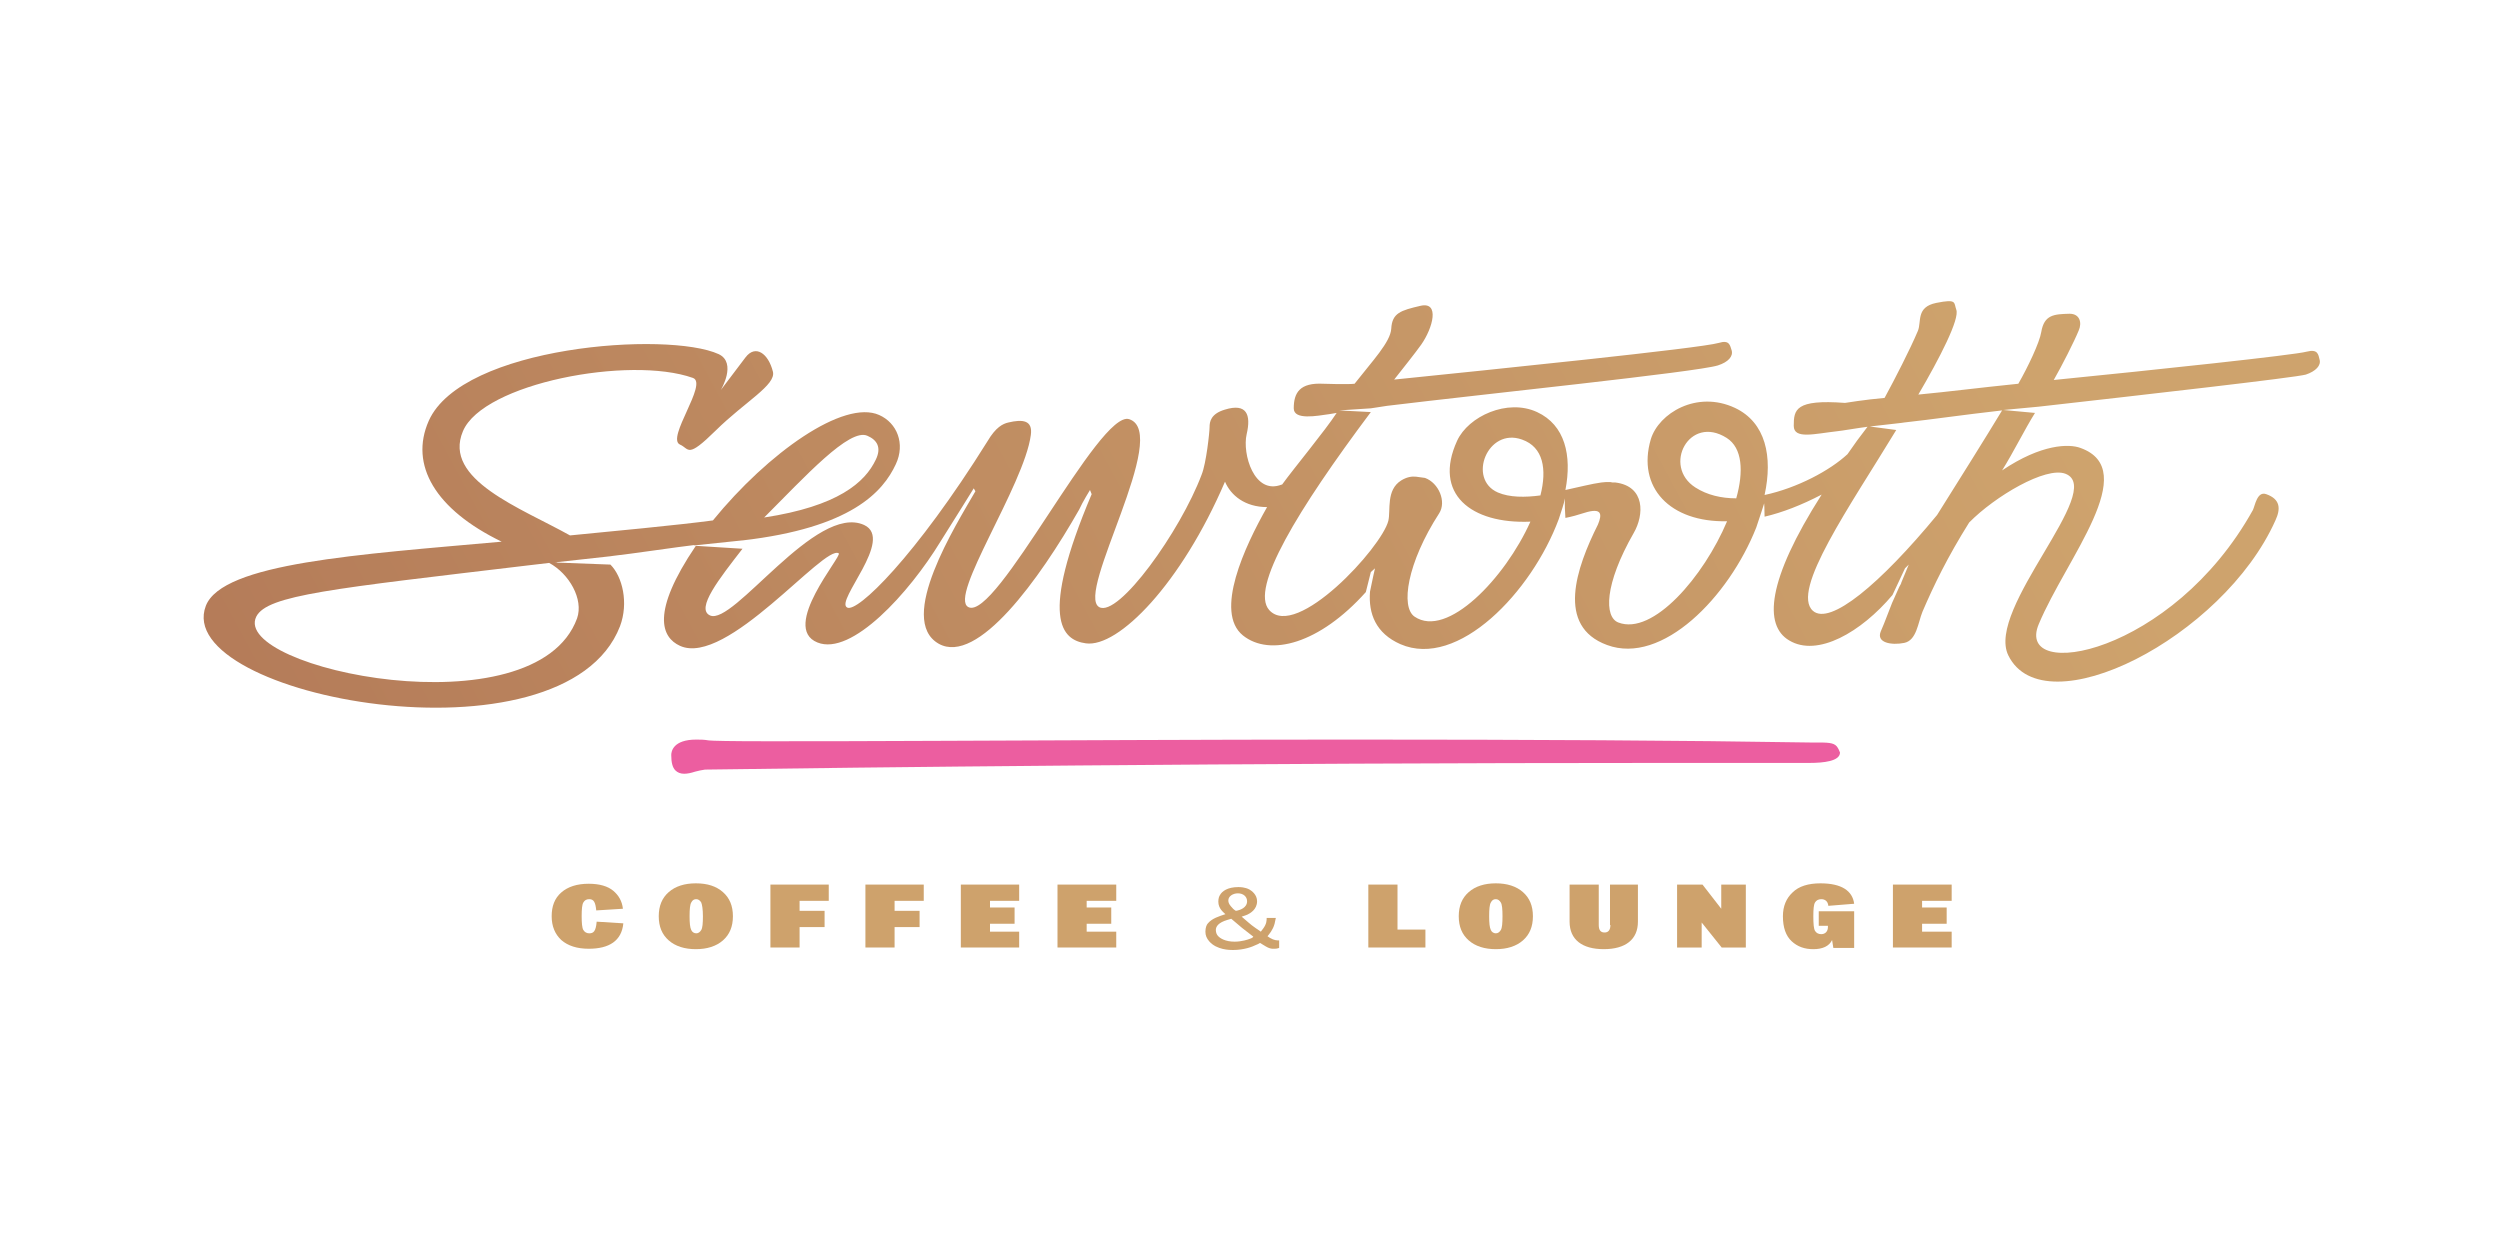 <?xml version="1.0" encoding="utf-8"?>
<!-- Generator: Adobe Illustrator 18.1.0, SVG Export Plug-In . SVG Version: 6.00 Build 0)  -->
<svg version="1.1" id="Layer_1" xmlns="http://www.w3.org/2000/svg" xmlns:xlink="http://www.w3.org/1999/xlink" x="0px" y="0px"
	 viewBox="0 0 600 300" enable-background="new 0 0 600 300" xml:space="preserve">
<g>
	<g>
		<linearGradient id="SVGID_1_" gradientUnits="userSpaceOnUse" x1="0.476" y1="326.546" x2="580.118" y2="15.601">
			<stop  offset="0" style="stop-color:#AD7053"/>
			<stop  offset="0.826" style="stop-color:#CEA36D"/>
		</linearGradient>
		<path fill="url(#SVGID_1_)" d="M556.7,86.3c-0.3-1.2-0.4-2.6-3.1-1.9c-2.8,0.8-36.6,4.4-60.7,6.8c2-3.5,4.9-9.2,6-11.9
			c0.8-1.8,0.3-4-2.2-4c-3.7,0.1-6.1,0.2-6.8,4.4c-0.4,2.5-3.2,8.4-5.5,12.4c-9.8,1-16.6,1.9-24,2.6c5.1-8.7,10-18.2,9.1-20.4
			c-0.6-1.7,0.2-2.6-4.8-1.6c-4.9,1-3.5,4.5-4.4,6.7c-1.9,4.5-5.5,11.5-8,16.1c-4.6,0.4-9.5,1.2-9.5,1.2
			c-11.9-0.9-12.3,1.6-12.3,5.5c0,3.3,5,1.9,10.4,1.3c1.1-0.1,5.1-0.8,7.5-1.1h0l7.9-0.9l0,0c0.2,0,0.5-0.1,0.7-0.1l0,0
			c7.2-0.8,13.8-1.8,23.5-2.9c-3.8,6.3-10.7,17.3-15.6,25.1c-13.7,16.6-25.7,26.6-29.8,23c-5.4-4.8,8.9-25.1,20-43.4l-6.8-0.9
			c-1.8,2.3-3.4,4.5-4.9,6.7c-4.2,3.9-12,8.1-19.9,9.8c2-9.2,0.3-17.4-7.1-20.9c-9.2-4.3-18.3,1.3-20.2,7.5
			c-3.4,11.6,4.6,20,18.3,19.7c-5.6,13.3-17.8,27.5-26.1,24.3c-3.4-1.3-3.4-9.1,3.7-21.5c2.5-4.3,2.8-11.2-4.4-12.1
			c-0.1,0-0.2,0-0.3,0c-0.3,0-0.6,0-0.9-0.1c-0.2,0-0.3,0-0.4,0c-0.1,0-0.2,0-0.3,0c-0.1,0-0.3,0-0.4,0c-0.4,0-0.8,0.1-1.1,0.1
			c-2.3,0.3-5.3,1.1-8.6,1.8c1.6-8.3-0.1-15.6-6.8-18.7c-7.1-3.3-16.5,1-19.2,6.9c-5.8,12.7,3.3,20,17.6,19.4
			c-6.1,13.6-20,28.1-27.8,22.8c-3.4-2.3-1.8-12.9,5.9-24.8c1.8-2.8-0.1-7.3-3.4-8.5c-0.1,0-2.1-0.3-2.2-0.3l0,0
			c-1-0.1-2.2,0.1-3.5,0.9c-3.7,2.3-2.5,7.2-3.1,9.7c-1.6,6.4-22.1,28.7-28.6,21.4c-4.6-5.2,6.8-24,24.4-47.5l-7.6-0.4L329,98
			c0,0,3.9-0.6,3.9-0.6c23-2.8,74.3-8.1,79.4-9.7c2.5-0.8,3.7-2.2,3.3-3.6c-0.4-1.2-0.5-2.6-3.1-1.8c-4.4,1.3-54.5,6.4-77.9,8.8
			c2.2-2.8,5-6.3,6.5-8.4c2.8-4,4.5-10.4-0.2-9.3c-4.7,1.1-6.8,1.7-7,5.5c-0.2,3.2-4.5,7.7-8.8,13.2c-1.6,0.2-7.5,0-7.5,0
			c-5.6-0.3-7.1,2.1-7.1,5.9c0,2.9,5.6,1.8,8.5,1.4c0.6-0.1,1.2-0.2,1.8-0.3c-2.8,4.3-10.2,13.2-13.1,17.2c0,0-0.1,0-0.1,0
			c-6.6,2.6-9.5-7.4-8.4-12.1c1.1-4.7,0-7.5-5.2-5.9c-3.4,1-3.7,2.9-3.7,4.2c0,1.2-0.8,8.7-1.9,11.4c-5.1,13.6-20,34.4-24.6,31.8
			c-5.8-3.3,17.4-41.8,7.2-45.1c-7.2-2.3-31.9,48.6-38.6,45.1c-4.8-2.5,13.4-29.2,15-41.3c0.5-3.6-2-3.8-5.4-3c-1.3,0.3-3,1.1-5,4.5
			c-17.3,27.7-31.3,41.3-33.7,39.9c-2.9-1.6,11.4-16.4,4.1-19.8c-11.6-5.3-31.4,24.3-37,21.7c-3.5-1.6,2.3-8.9,7.8-16l-11.2-0.7
			c-10.9,16.1-8.2,22-3.8,24c11.2,5.1,34.6-24.4,38.1-22.2c0.9,0.6-14.1,17.8-5.1,21.4c8.2,3.3,22-11.9,29.5-24.2
			c2.6-4.1,8-12.8,8-12.8l0.4,0.7c-4.6,8-19,30.8-8.8,36.6c9.3,5.2,24.2-15.5,33.7-32.2c0.8-1.8,2.6-4.7,2.6-4.7l0.4,1
			c-12.6,29.8-7.2,35-1.4,35.8c7.8,1.1,22.9-14.3,33.4-38.8c1.4,3.3,4.8,6.1,10.1,6.1c-5.4,9.5-12.7,25.2-5.8,30.8
			c6.5,5.2,18.4,2,29.5-10.4l1.2-4.8l1-0.9c0,0-0.7,3-1.2,5.6c-0.4,5.3,1.4,10,7.3,12.6c13.8,6,31.5-12.5,38-30l0,0
			c0.6-1.8,1.3-3.9,1.5-5c-0.1,1.7,0,3.2,0.1,4.7c1.5-0.3,3-0.7,4.5-1.2c4.4-1.4,4.3,0.4,3.3,2.8c-5.2,10.4-10.1,24.4,2.2,28.9
			c13.2,4.9,29.2-11.5,35.8-28.2c0.9-2.6,1.9-5.8,1.9-5.8s0.1,1.4,0.1,3.2c4.3-1,8.9-2.8,13.7-5.3c-13.2,20.7-13.9,31.4-7.8,35
			c6.8,4.1,17.3-2,24.8-10.9l3-6.4l0.9-0.9c0,0-0.8,1.9-1.9,4.6c0.1-0.1,0.1-0.2,0.2-0.3c-0.2,0.4-0.4,0.7-0.6,1.1
			c-0.5,1.2-1.1,2.4-1.7,3.8c-0.9,2.2-1.6,4.3-2.7,6.8c-1.2,2.8,2.6,3.4,5.6,2.8c3-0.6,3.3-4.8,4.4-7.5c2.7-6.3,6-13.1,11.2-21.4
			c6.2-6.3,18.4-13.5,23.1-11.7c9.9,3.8-19.2,32.4-13.7,43.6c8.6,17.5,51.5-4.2,64.1-32.4c1.3-2.8,1.2-5.1-2.2-6.3
			c-2.2-0.8-2.7,2.8-3.2,3.8c-19.4,34.9-57.3,41.4-51.4,27.4c6.6-15.8,24.8-37,10-42.3c-2.7-1-9.3-1-18.8,5.4
			c2.7-4.3,5.4-9.8,7.9-13.8l-7.6-0.7l8.5-0.8c0,0,0,0,0,0c25.7-2.9,61.7-7,64.1-7.7C555.8,89.1,557.1,87.7,556.7,86.3z
			 M369.7,118.9c-3.7,0.5-7.4,0.5-10.2-0.7c-7.4-3.2-2.5-15.7,5.8-12.7C370.4,107.3,371.3,112.6,369.7,118.9z M416.7,119.6
			c-3.6,0-7-0.8-9.8-2.6c-8-5.1-1.5-17.6,7.5-11.9C418.2,107.5,418.5,113.2,416.7,119.6z"/>
		<linearGradient id="SVGID_2_" gradientUnits="userSpaceOnUse" x1="-54.66" y1="223.765" x2="524.982" y2="-87.18">
			<stop  offset="0" style="stop-color:#AD7053"/>
			<stop  offset="0.826" style="stop-color:#CEA36D"/>
		</linearGradient>
		<path fill="url(#SVGID_2_)" d="M133.2,135c0.2,0,0.4,0,0.6-0.1l12.7-1.4c0,0,0.7-0.1,0.7-0.1c3.8-0.4,15.9-2.2,19.5-2.6
			c0,0-0.1,0-0.1,0.1l11.5-1.2c0,0,0.1,0,0.1,0c26-3,33.7-11.6,36.8-18.3c2.3-4.9,0.3-9.9-4-11.8c-8.5-3.8-26.7,9.1-39.9,25.3
			c-8.1,1.1-25.1,2.7-34.3,3.6c-11.8-6.6-30.6-13.4-25.7-25c4.8-11.5,40-18.2,55.2-12.8c3.7,1.3-6.5,14.5-3.1,16
			c2.3,1,1.6,3.5,8.6-3.4c7-6.9,14.5-10.9,13.7-14.1c-1.1-4.4-4.2-6.6-6.6-3.4c-3.4,4.5-5.9,7.8-5.9,7.8s3.9-6.5-0.5-8.6
			c-12.2-5.6-61.6-2-69.6,16c-4.7,10.6,1.6,21.3,17.5,29c-34.5,3.1-67,5.1-71,15.4c-8.4,21.8,86,39.6,99.4,4.9
			c2.1-5.6,0.6-11.9-2.3-14.8L133.2,135z M208.2,104.6c2.3,1,3.4,2.8,2,5.7c-2.6,5.5-9.1,11.2-26.8,13.9
			C193.1,114.5,203.9,102.6,208.2,104.6z M138.5,148.4c-10,27.4-83.1,12.1-77-0.4c2.6-5.2,18.3-6.7,65.2-12.3
			c2.5-0.3,3.5-0.4,5.1-0.6C136.6,137.7,140.1,143.8,138.5,148.4z"/>
	</g>
	<g>
		<g>
			<path fill="#CEA26C" d="M142.6,223.5c-0.3,0.4-0.7,0.5-1.2,0.5c-0.6,0-1.1-0.3-1.4-0.8c-0.3-0.5-0.4-1.7-0.4-3.3v0
				c0-1.7,0.1-2.8,0.4-3.3c0.3-0.5,0.7-0.8,1.4-0.8c1.1,0,1.5,0.7,1.7,2.7l6.4-0.4c-0.2-1.8-1-3.2-2.3-4.3c-1.3-1.1-3.3-1.7-5.9-1.7
				c-2.8,0-5,0.7-6.6,2.1c-1.6,1.4-2.3,3.3-2.3,5.7v0c0,2.4,0.8,4.3,2.3,5.7c1.6,1.4,3.8,2.1,6.6,2.1c4.9,0,7.9-1.9,8.3-6.1
				l-6.4-0.4C143.1,222.4,142.9,223.1,142.6,223.5z"/>
			<path fill="#CEA26C" d="M167,212c-2.7,0-4.9,0.7-6.5,2.1c-1.6,1.4-2.4,3.3-2.4,5.8v0c0,2.5,0.8,4.4,2.4,5.8
				c1.6,1.4,3.8,2.1,6.5,2.1c2.7,0,4.9-0.7,6.5-2.1c1.6-1.4,2.4-3.3,2.4-5.8v0c0-2.5-0.8-4.4-2.4-5.8C171.9,212.7,169.8,212,167,212
				z M168.7,219.9c0,1.7-0.1,2.8-0.4,3.3c-0.3,0.5-0.7,0.8-1.2,0.8c-0.5,0-1-0.3-1.2-0.8c-0.3-0.6-0.4-1.7-0.4-3.3v0
				c0-1.7,0.1-2.8,0.4-3.3c0.3-0.6,0.7-0.8,1.2-0.8c0.5,0,0.9,0.3,1.2,0.8C168.5,217.1,168.7,218.2,168.7,219.9L168.7,219.9z"/>
			<polygon fill="#CEA26C" points="184.9,227.4 191.9,227.4 191.9,222.5 197.9,222.5 197.9,218.6 191.9,218.6 191.9,216.2 
				198.9,216.2 198.9,212.3 184.9,212.3 			"/>
			<polygon fill="#CEA26C" points="207.7,227.4 214.7,227.4 214.7,222.5 220.7,222.5 220.7,218.6 214.7,218.6 214.7,216.2 
				221.7,216.2 221.7,212.3 207.7,212.3 			"/>
			<polygon fill="#CEA26C" points="230.6,227.4 244.6,227.4 244.6,223.6 237.6,223.6 237.6,221.7 243.5,221.7 243.5,217.8 
				237.6,217.8 237.6,216.2 244.6,216.2 244.6,212.3 230.6,212.3 			"/>
			<polygon fill="#CEA26C" points="253.8,227.4 267.9,227.4 267.9,223.6 260.8,223.6 260.8,221.7 266.7,221.7 266.7,217.8 
				260.8,217.8 260.8,216.2 267.9,216.2 267.9,212.3 253.8,212.3 			"/>
			<path fill="#CEA26C" d="M304.8,225.1c-0.2-0.1-0.4-0.3-0.6-0.4c0.4-0.5,1.3-1.5,1.7-3c0.1-0.5,0.2-1,0.3-1.4l-2.2,0
				c0,0.6,0,1.4-0.8,2.5l-0.6,0.8l-1.3-0.9c-1.2-0.8-2.2-1.8-3.3-2.7c0.7-0.2,1.1-0.4,1.4-0.5c0.6-0.3,2.3-1.2,2.3-3.2
				c0-1.6-1.3-2.5-1.8-2.8c-1.1-0.6-2.3-0.6-2.7-0.6c-2.6,0-3.9,1-4.4,1.9c-0.2,0.3-0.4,0.8-0.4,1.6c0,1.7,1.3,2.6,1.7,3
				c-1.5,0.5-3.2,1-4.2,2.2c-0.3,0.3-0.6,1-0.6,2c0,0.9,0.3,1.6,0.9,2.3c1.8,2.1,5,2.1,5.7,2.1c2.7,0,4.7-0.8,5.5-1.2
				c0.3-0.1,0.7-0.3,1-0.5c1.2,0.7,1.7,1.1,2.4,1.3c0.3,0.1,0.6,0.1,1,0.1c0.3,0,0.6,0,1.2-0.2v-1.8
				C306.5,225.7,305.8,225.7,304.8,225.1z M297.1,214.4c1.3,0,2.2,0.8,2.2,1.9c0,1.6-1.8,2.1-2.2,2.2c-0.1,0-0.3,0.1-0.5,0.1
				c-0.5-0.3-0.8-0.6-1.2-1.1c-0.5-0.6-0.6-1-0.6-1.4C294.8,215.1,295.9,214.4,297.1,214.4z M300,225.3c-0.5,0.2-2,0.7-3.7,0.7
				c-2.2,0-3.5-0.8-4-1.4c-0.2-0.2-0.5-0.7-0.5-1.4c0-0.9,0.7-1.8,2.7-2.4c0.3-0.1,0.7-0.2,1-0.3c0.9,0.7,1.7,1.5,2.6,2.2
				c0.9,0.7,1.8,1.4,2.7,2.1C300.6,225.1,300.3,225.2,300,225.3z"/>
			<polygon fill="#CEA26C" points="335.4,212.3 328.4,212.3 328.4,227.4 342.1,227.4 342.1,223.1 335.4,223.1 			"/>
			<path fill="#CEA26C" d="M359,212c-2.7,0-4.9,0.7-6.5,2.1c-1.6,1.4-2.4,3.3-2.4,5.8v0c0,2.5,0.8,4.4,2.4,5.8
				c1.6,1.4,3.8,2.1,6.5,2.1c2.7,0,4.9-0.7,6.5-2.1c1.6-1.4,2.4-3.3,2.4-5.8v0c0-2.5-0.8-4.4-2.4-5.8C363.9,212.7,361.7,212,359,212
				z M360.6,219.9c0,1.7-0.1,2.8-0.4,3.3c-0.3,0.5-0.7,0.8-1.2,0.8c-0.5,0-1-0.3-1.2-0.8c-0.3-0.6-0.4-1.7-0.4-3.3v0
				c0-1.7,0.1-2.8,0.4-3.3c0.3-0.6,0.7-0.8,1.2-0.8c0.5,0,0.9,0.3,1.2,0.8C360.5,217.1,360.6,218.2,360.6,219.9L360.6,219.9z"/>
			<path fill="#CEA26C" d="M386.5,222c0,1.2-0.5,1.8-1.4,1.8c-0.9,0-1.4-0.5-1.4-1.8v-9.7h-7v8.9c0,4.3,3,6.6,8.2,6.6
				c5.2,0,8.2-2.3,8.2-6.6v-8.9h-6.7V222z"/>
			<polygon fill="#CEA26C" points="413.1,218.1 408.6,212.3 402.5,212.3 402.5,227.4 408.4,227.4 408.4,221.4 413.2,227.4 
				419,227.4 419,212.3 413.1,212.3 			"/>
			<path fill="#CEA26C" d="M436.6,222.2h2.1v0.3c0,1.1-0.7,1.7-1.6,1.7c-0.7,0-1.2-0.3-1.5-0.8c-0.3-0.5-0.4-1.7-0.4-3.5v0
				c0-1.7,0.1-2.8,0.4-3.3c0.3-0.5,0.8-0.8,1.5-0.8c0.9,0,1.6,0.5,1.7,1.6l6.2-0.5c-0.4-3.1-3-4.9-8.1-4.9c-2.9,0-5.2,0.7-6.7,2.2
				c-1.5,1.4-2.3,3.3-2.3,5.7v0c0,2.7,0.7,4.7,2.1,6s3.1,1.9,5.2,1.9c2.2,0,3.8-0.7,4.5-2.2l0.3,1.9h5v-8.8h-8.5V222.2z"/>
			<polygon fill="#CEA26C" points="468.4,216.2 468.4,212.3 454.3,212.3 454.3,227.4 468.4,227.4 468.4,223.6 461.3,223.6 
				461.3,221.7 467.2,221.7 467.2,217.8 461.3,217.8 461.3,216.2 			"/>
		</g>
	</g>
	<path fill="#EC5EA0" d="M440.8,179.1c-0.8-0.9-2.2-0.9-5.2-0.9l-1.3,0c-30.3-0.5-66.3-0.7-110.1-0.7c-36.4,0-70.7,0.2-98.3,0.3
		c-18,0.1-32.2,0.1-42,0.1c-8.5,0-13.1-0.1-13.8-0.2c-1.1-0.2-2.1-0.2-3-0.2c-5.5,0-6,2.8-6,3.7c0,1.8,0.3,3,1,3.7
		c0.5,0.5,1.2,0.8,2.1,0.8c0.8,0,1.7-0.2,2.6-0.5c0.8-0.2,1.6-0.4,2.4-0.5c34.8-0.5,126.9-1.6,231.2-1.6c11.1,0,22.4,0,33.9,0
		c3.3,0,7.3-0.4,7.3-2.5C441.4,180.1,441.2,179.6,440.8,179.1z"/>
</g>
</svg>
